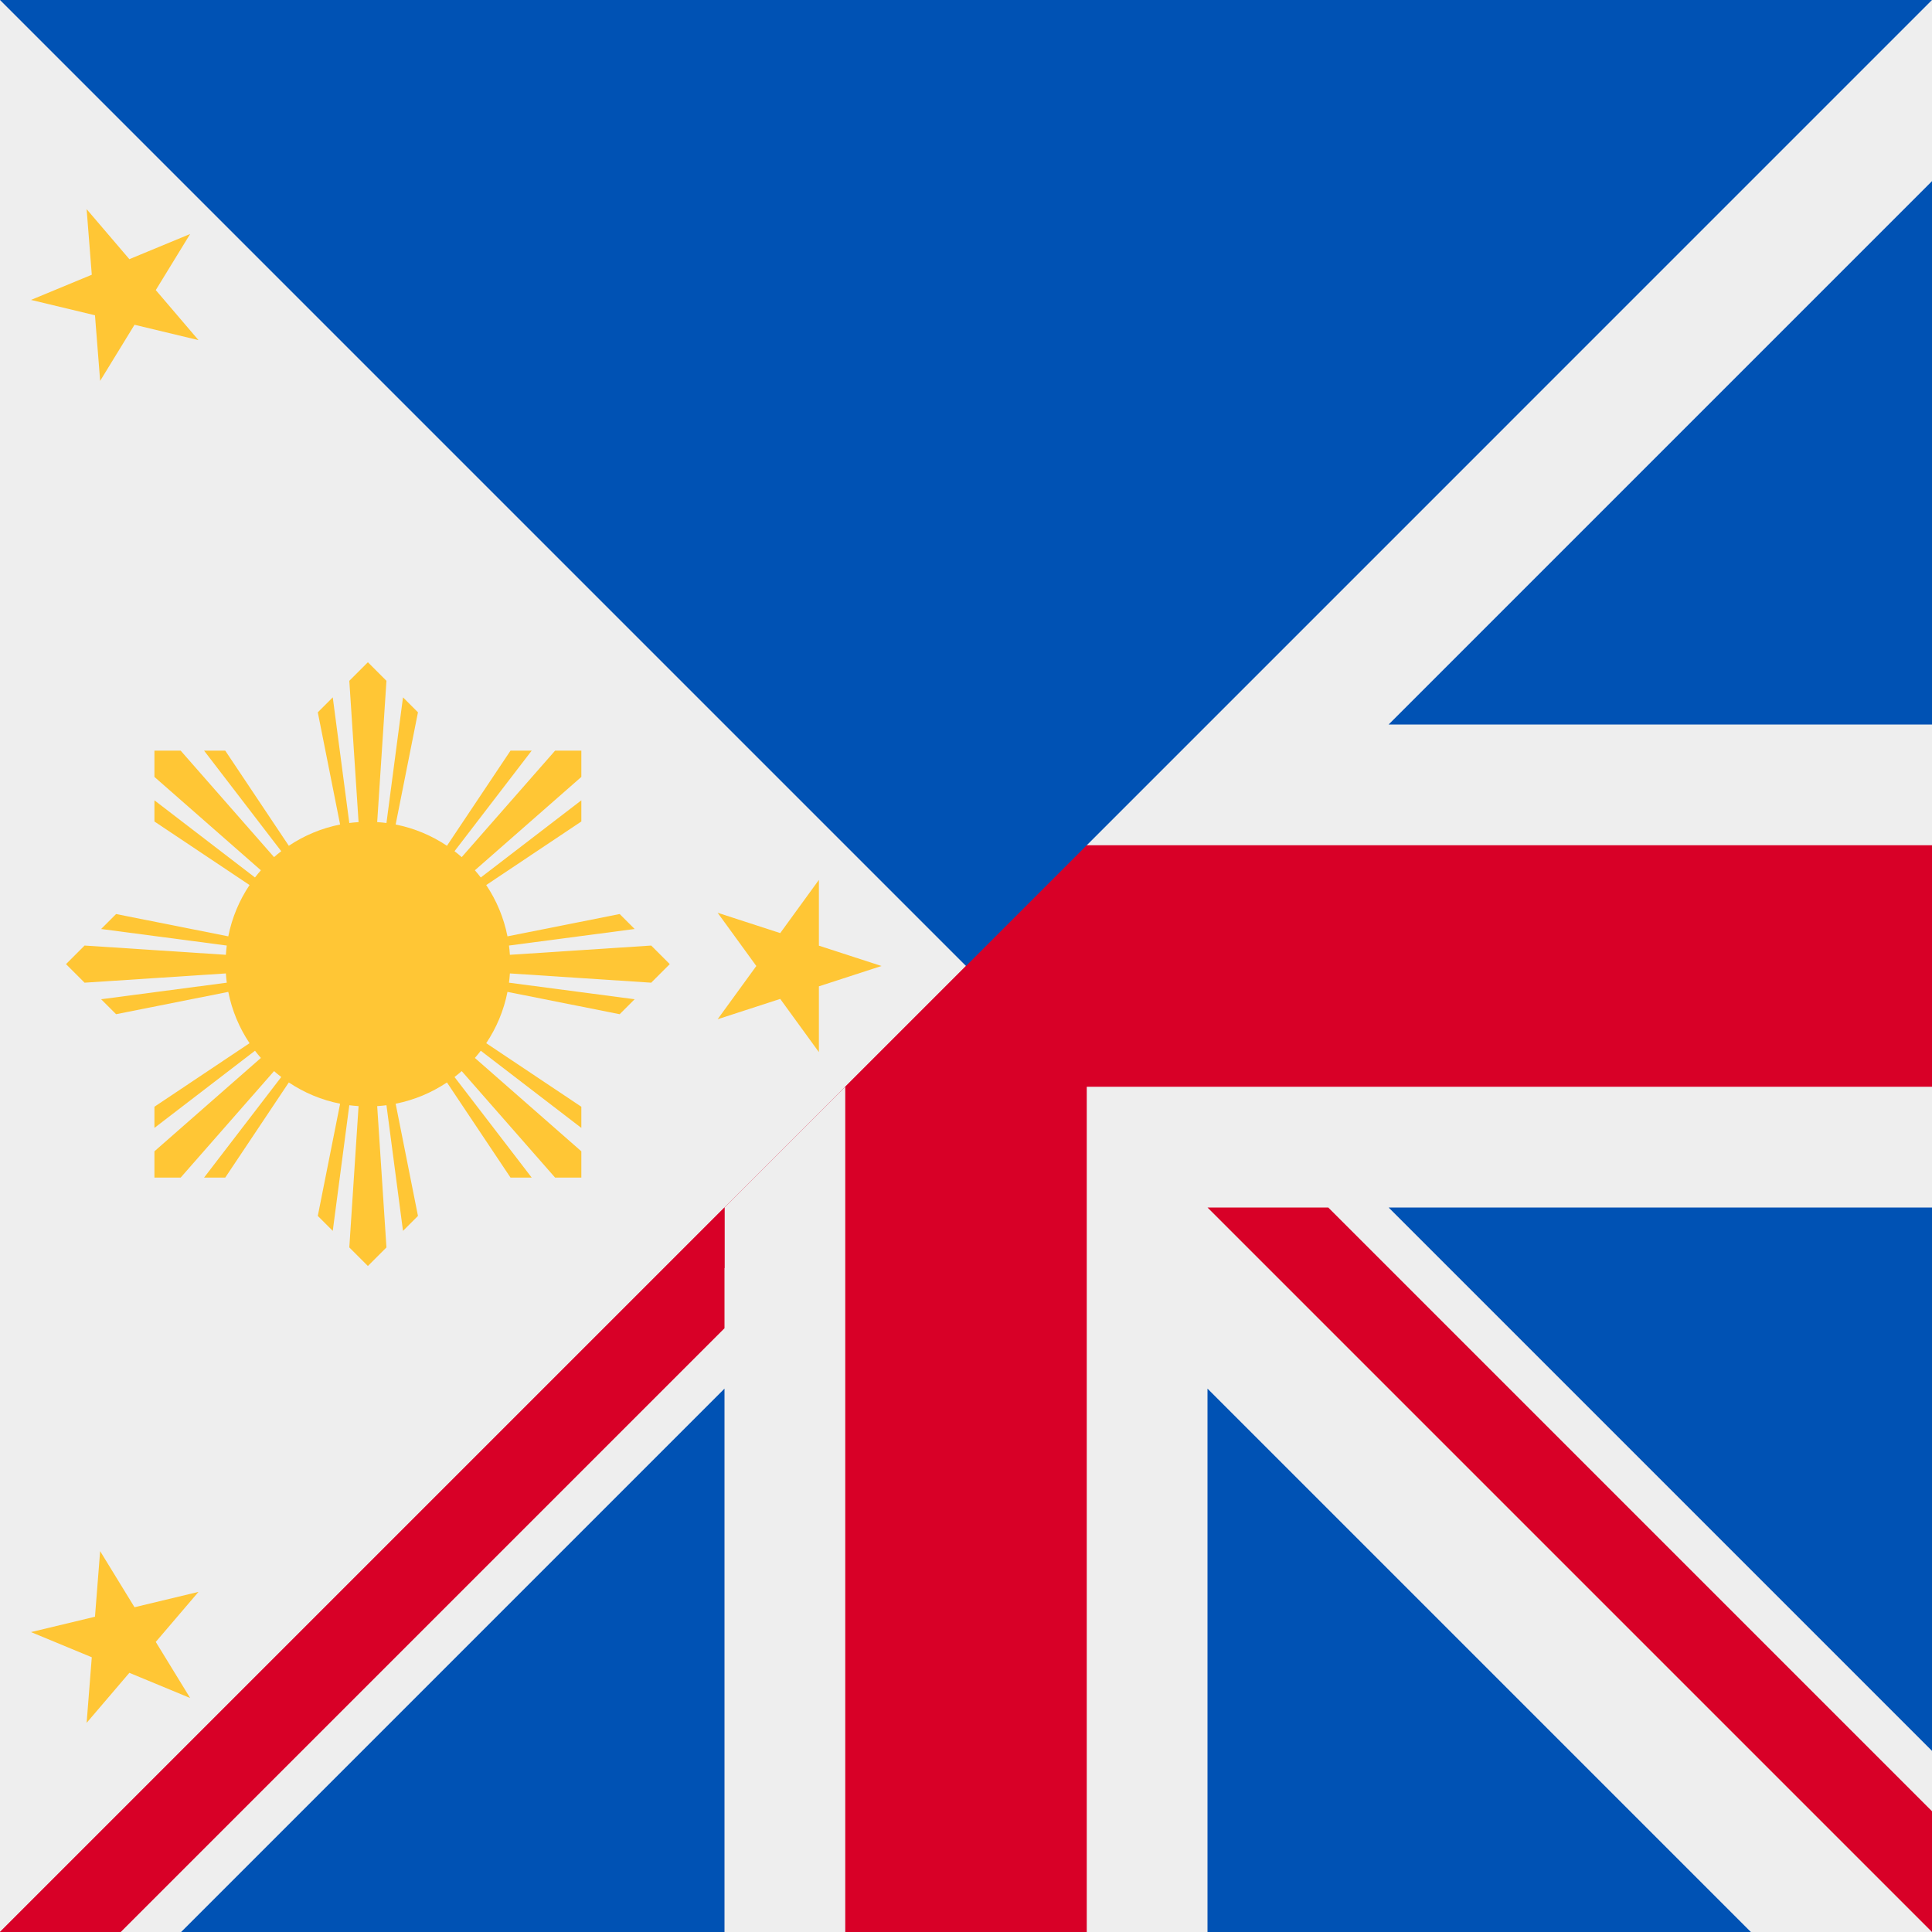 <svg width="512" height="512" viewBox="0 0 512 512" fill="none" xmlns="http://www.w3.org/2000/svg">
<rect x="0" y="0" width="512" height="512" fill="#333333" stroke="none"/>
<rect y="204.863" width="512" height="307.137" fill="#d80027"/>
<rect width="512" height="256" fill="#0052b4"/>
<path d="M0 0V512L256 256L0 0Z" fill="#eeeeee"/>
<path d="M22.957 55.424L34.282 68.683L50.391 62.011L41.281 76.878L52.605 90.137L35.65 86.067L26.539 100.934L25.171 83.551L8.216 79.48L24.325 72.808L22.957 55.424Z" fill="#ffc635"/>
<path d="M22.957 456.577L24.325 439.193L8.215 432.52L25.17 428.45L26.538 411.067L35.649 425.934L52.605 421.864L41.28 435.123L50.391 449.99L34.281 443.317L22.957 456.577Z" fill="#ffc635"/>
<path d="M233.6 256L217.016 261.388L217.016 278.825L206.767 264.719L190.183 270.107L200.432 256L190.183 241.893L206.767 247.281L217.016 233.175L217.016 250.612L233.6 256Z" fill="#ffc635"/>
<path d="M106.799 184.808L110.765 188.774L104.851 218.505C109.8 219.484 114.4 221.431 118.447 224.14L135.29 198.932H140.899L120.451 225.579C121.104 226.081 121.74 226.604 122.358 227.146L147.102 198.932H154.061V205.891L125.847 230.634C126.389 231.252 126.912 231.888 127.413 232.541L154.061 212.094V217.702L128.853 234.546C131.562 238.593 133.509 243.193 134.487 248.142L164.219 242.228L168.185 246.194L134.886 250.578C134.992 251.389 135.072 252.208 135.125 253.034L172.571 250.58L177.492 255.501L172.572 260.422L135.125 257.967C135.072 258.794 134.992 259.613 134.886 260.424L168.186 264.808L164.22 268.774L134.487 262.859C133.508 267.808 131.561 272.408 128.852 276.455L154.061 293.299V298.907L127.413 278.459C126.911 279.112 126.388 279.748 125.846 280.366L154.061 305.11V312.069H147.101L122.358 283.854C121.74 284.397 121.104 284.919 120.451 285.421L140.899 312.069H135.29L118.446 286.86C114.399 289.569 109.799 291.516 104.851 292.495L110.765 322.228L106.799 326.194L102.415 292.894C101.604 293 100.785 293.08 99.959 293.133L102.413 330.58L97.492 335.501L92.571 330.58L95.026 293.133C94.199 293.08 93.38 293 92.569 292.894L88.185 326.194L84.219 322.228L90.134 292.495C85.185 291.516 80.585 289.569 76.538 286.86L59.694 312.069H54.085L74.533 285.421C73.88 284.919 73.245 284.397 72.626 283.854L47.883 312.069H40.924V305.109L69.138 280.366C68.596 279.748 68.073 279.112 67.572 278.459L40.924 298.907V293.298L66.132 276.454C63.423 272.408 61.476 267.808 60.498 262.859L30.765 268.774L26.799 264.808L60.098 260.424C59.993 259.613 59.913 258.794 59.859 257.967L22.413 260.422L17.492 255.501L22.413 250.58L59.859 253.034C59.913 252.208 59.992 251.389 60.098 250.578L26.799 246.194L30.765 242.228L60.497 248.142C61.476 243.194 63.423 238.593 66.132 234.546L40.924 217.703V212.094L67.571 232.541C68.073 231.889 68.595 231.253 69.138 230.635L40.924 205.891V198.932L47.883 198.932L72.626 227.146C73.244 226.604 73.88 226.081 74.533 225.58L54.085 198.932H59.694L76.538 224.14C80.585 221.431 85.185 219.484 90.133 218.505L84.219 188.774L88.185 184.808L92.569 218.106C93.38 218 94.199 217.92 95.026 217.867L92.571 180.422L97.492 175.501L102.413 180.422L99.959 217.867C100.785 217.92 101.604 218 102.415 218.106L106.799 184.808Z" fill="#ffc635"/>
<path d="M512 0L512 512L16 512L192.001 336L192.001 320L224.001 288L288.001 288L288.001 224L512 0Z" fill="#eeeeee"/>
<path d="M320.001 368L320.001 512L464 512L320.001 368Z" fill="#0052b4"/>
<path d="M48.001 512L192.001 368L192.001 512L48.001 512Z" fill="#0052b4"/>
<path d="M368.001 320L512 464L512 320L368.001 320Z" fill="#0052b4"/>
<path d="M512 192L512 48.001L368.001 192L512 192Z" fill="#0052b4"/>
<path d="M288.001 224L224.001 288L224.001 512L288.001 512L288.001 288L512 288L512 224L288.001 224Z" fill="#d80027"/>
<path d="M512 480L352.001 320L320.001 320L512 512L512 480Z" fill="#d80027"/>
<path d="M32.001 512L192.001 352L192.001 320L0.001 512L32.001 512Z" fill="#d80027"/>
</svg>